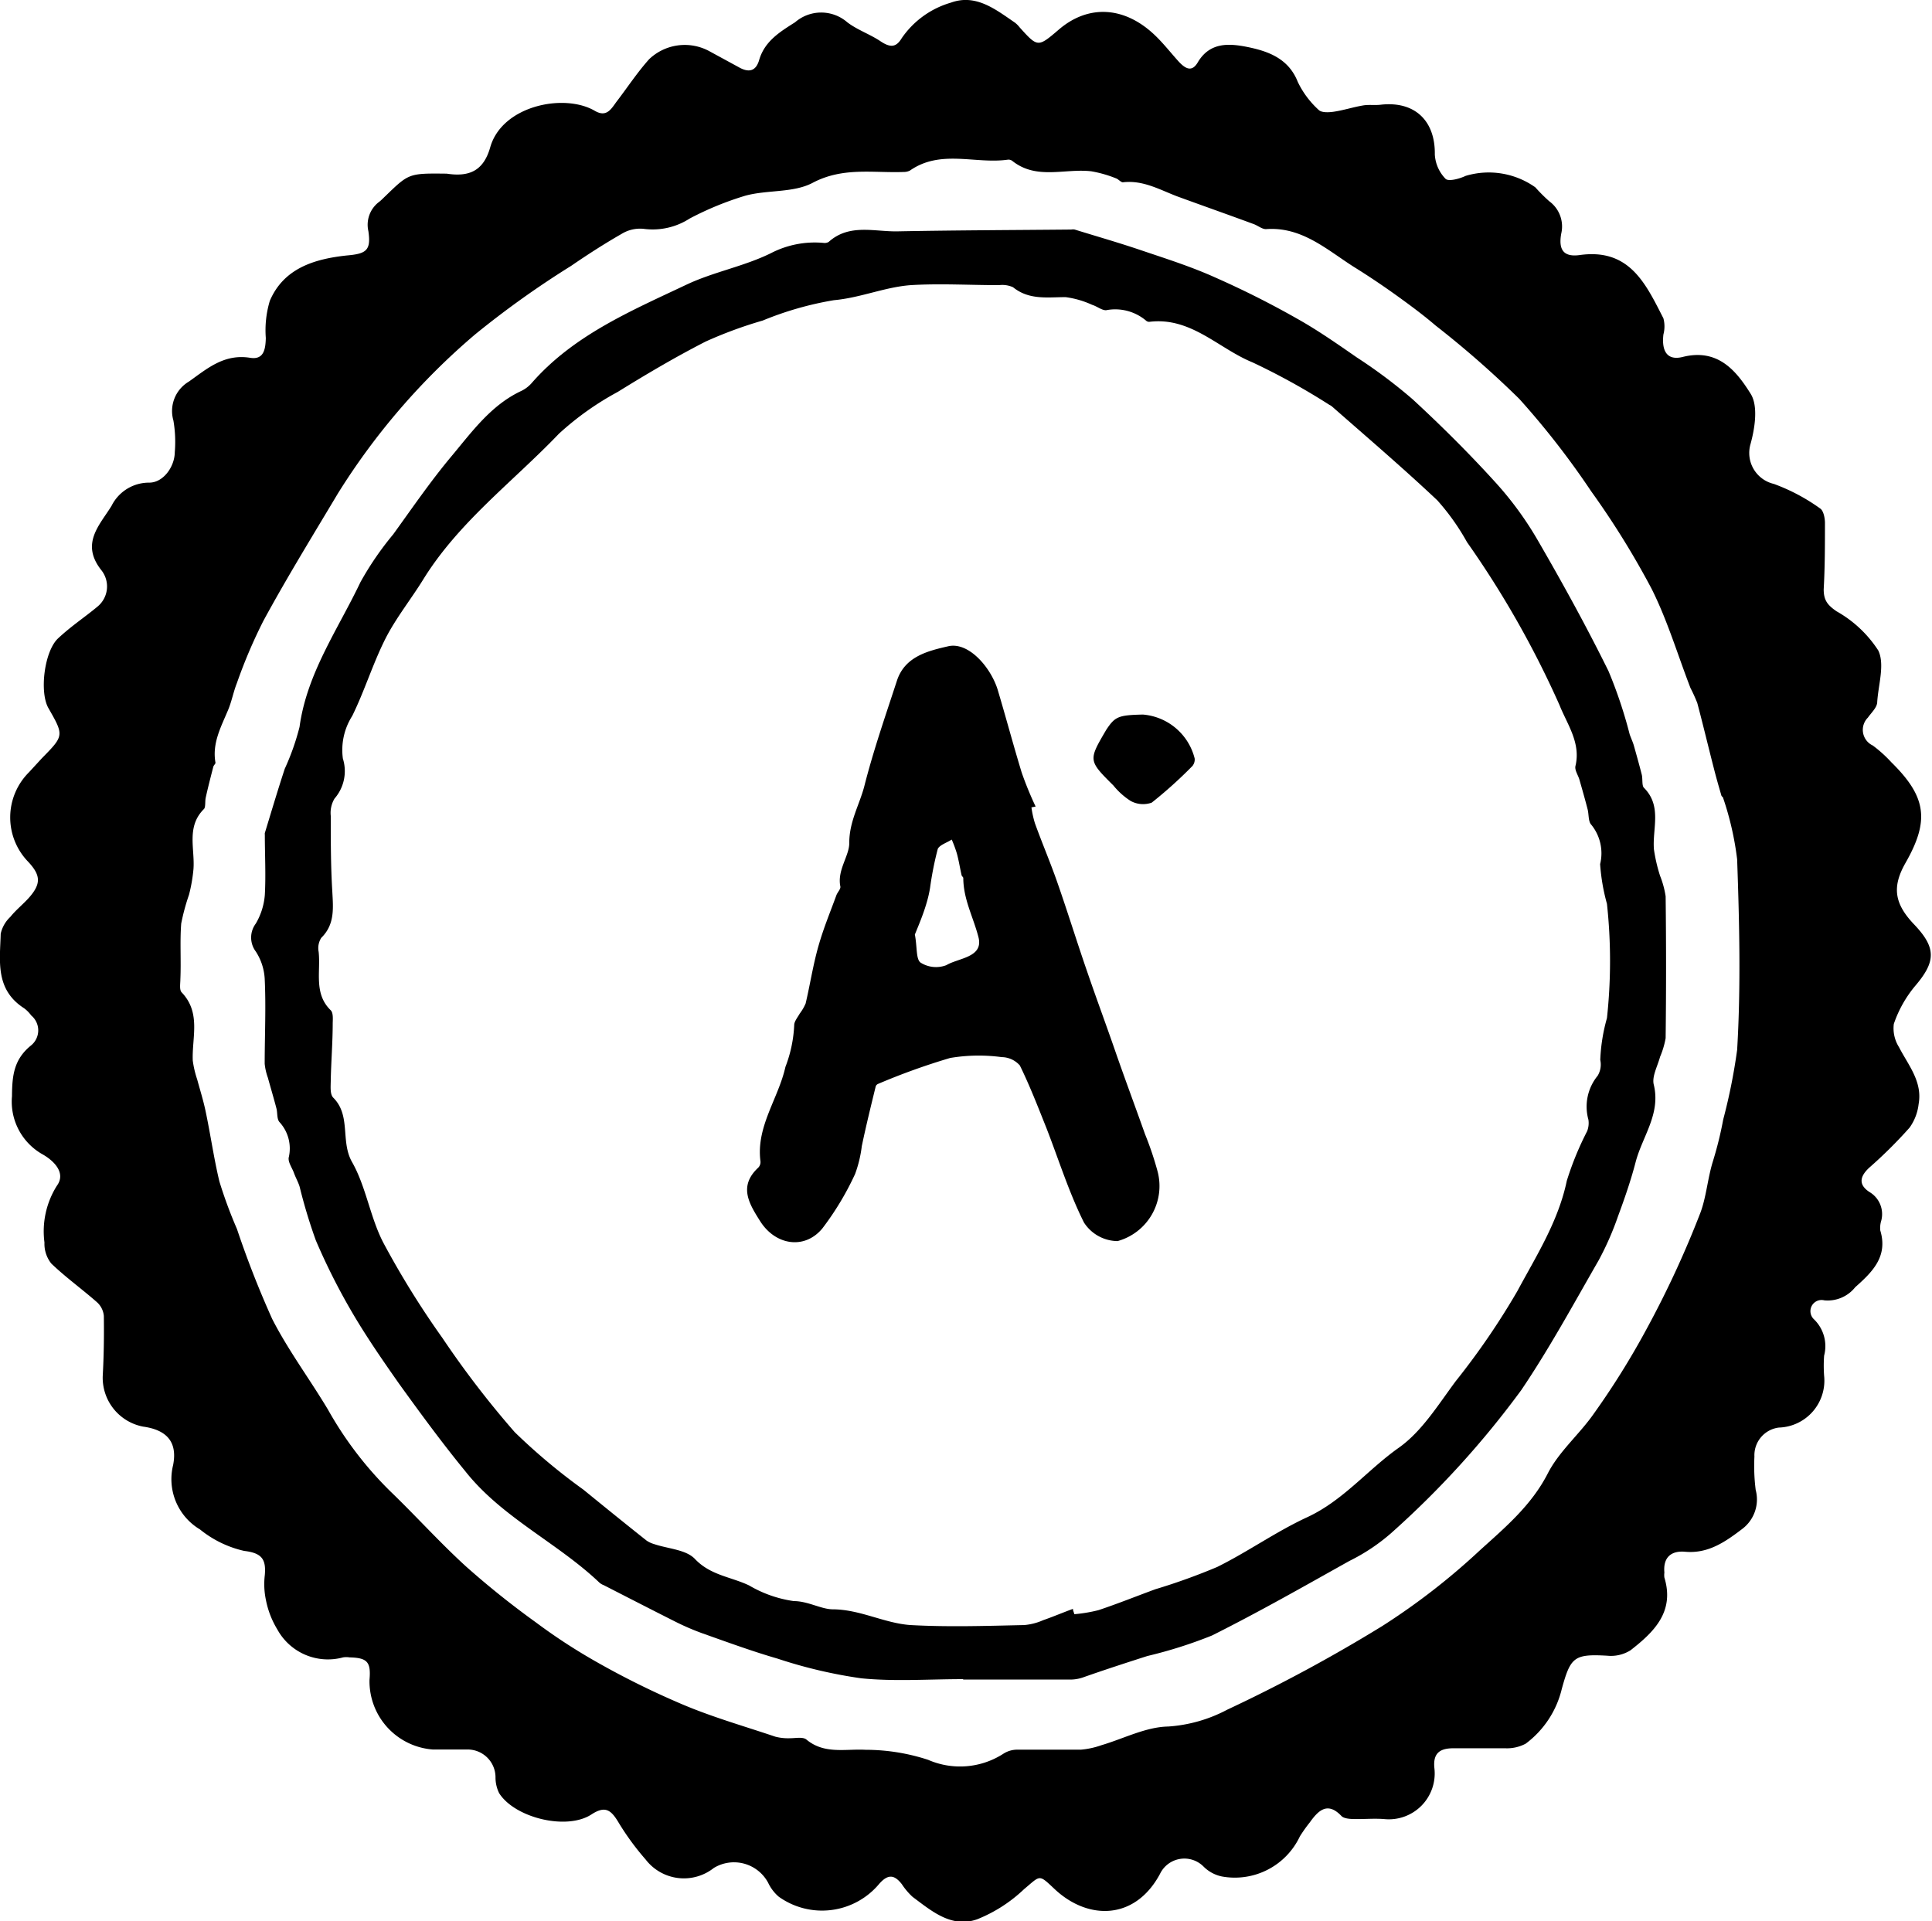 <svg xmlns="http://www.w3.org/2000/svg" id="Layer_1" data-name="Layer 1" viewBox="0 0 138.61 137.85"><title>AsimovMarketingIcon-bt-omar bahaa</title><path d="M32.05,12.46c-.23,0-.11,0,0,0,1.57.24,2.63-.16,3.12-1.89.85-3,5.31-3.9,7.5-2.62.81.47,1.14-.06,1.53-.61.77-1,1.51-2.13,2.37-3.09a3.7,3.7,0,0,1,4.28-.6L53,4.82c.7.4,1.23.32,1.47-.53.4-1.34,1.48-2,2.57-2.69a2.86,2.86,0,0,1,3.75,0c.72.55,1.62.85,2.38,1.36s1.15.4,1.53-.23A6.46,6.46,0,0,1,68.22.19c1.79-.65,3.2.48,4.59,1.43a1.82,1.82,0,0,1,.34.34c1.31,1.45,1.31,1.45,2.84.14C78.1.31,80.68.45,82.85,2.52c.61.58,1.13,1.25,1.69,1.87s1,.75,1.39.09C86.8,3,88.2,3.12,89.44,3.36c1.5.3,3,.81,3.67,2.52a6.5,6.5,0,0,0,1.49,2c.2.21.71.19,1.06.14.71-.1,1.4-.33,2.11-.45.43-.08.88,0,1.32-.06,2.42-.26,3.89,1.16,3.85,3.58a2.72,2.72,0,0,0,.77,1.74c.21.21,1,0,1.44-.21a5.77,5.77,0,0,1,5,.82,12.15,12.15,0,0,0,1,1,2.24,2.24,0,0,1,.86,2.32c-.21,1.17.17,1.7,1.33,1.54,3.58-.5,4.74,2.08,6,4.54a2.26,2.26,0,0,1,0,1.16c-.14,1.21.28,1.89,1.39,1.61,2.52-.63,3.84,1,4.86,2.63.56.87.32,2.46,0,3.62a2.28,2.28,0,0,0,1.67,2.86,13.78,13.78,0,0,1,3.32,1.76c.23.14.34.63.35,1,0,1.6,0,3.2-.09,4.8,0,.79.27,1.13.92,1.58a8.55,8.55,0,0,1,3,2.82c.47,1,0,2.45-.08,3.68,0,.4-.42.77-.67,1.13a1.24,1.24,0,0,0,.35,2,9.43,9.43,0,0,1,1.33,1.2c2.53,2.49,2.76,4.19,1,7.26-.95,1.69-.78,2.88.61,4.35,1.64,1.71,1.6,2.7.07,4.48a8.57,8.57,0,0,0-1.5,2.69,2.53,2.53,0,0,0,.37,1.66c.67,1.3,1.7,2.48,1.41,4.09a3.59,3.59,0,0,1-.65,1.69,32.62,32.62,0,0,1-2.89,2.87c-.69.64-.78,1.22,0,1.74a1.84,1.84,0,0,1,.86,2.06,1.77,1.77,0,0,0-.07.71c.57,1.89-.6,3-1.8,4.07a2.52,2.52,0,0,1-2.22.94.8.8,0,0,0-.76,1.34,2.68,2.68,0,0,1,.75,2.63,9.88,9.88,0,0,0,0,1.44,3.37,3.37,0,0,1-3.25,3.72,2,2,0,0,0-1.75,2.08,13.62,13.62,0,0,0,.09,2.39A2.65,2.65,0,0,1,125,109.7c-1.21.92-2.44,1.79-4.1,1.64-1-.09-1.59.4-1.49,1.49a1.42,1.42,0,0,0,0,.36c.75,2.46-.75,3.91-2.43,5.22a2.64,2.64,0,0,1-1.65.39c-2.41-.14-2.65.1-3.28,2.38a6.91,6.91,0,0,1-2.59,3.93,2.85,2.85,0,0,1-1.47.33q-1.86,0-3.72,0c-1,0-1.47.38-1.36,1.43a3.29,3.29,0,0,1-3.61,3.65c-.64-.05-1.28,0-1.92,0-.38,0-.91,0-1.13-.21-1-1.06-1.66-.42-2.28.45a10.93,10.93,0,0,0-.71,1,5.16,5.16,0,0,1-5.59,2.88,2.6,2.6,0,0,1-1.32-.71,1.94,1.94,0,0,0-3.13.53c-1.79,3.33-5.16,3.33-7.55,1.09-1.17-1.1-1-1-2.2,0a10.56,10.56,0,0,1-3.36,2.16c-1.83.65-3.26-.58-4.64-1.61a4.88,4.88,0,0,1-.77-.91c-.54-.69-1-.74-1.64,0a5.34,5.34,0,0,1-7.19.9,3,3,0,0,1-.76-1,2.78,2.78,0,0,0-3.9-1.06,3.46,3.46,0,0,1-4.89-.61,18.83,18.83,0,0,1-2-2.75c-.52-.84-.94-1.1-1.89-.48-1.78,1.16-5.5.24-6.62-1.53a2.54,2.54,0,0,1-.26-1.13,2,2,0,0,0-2.08-2c-.8,0-1.6,0-2.4,0a4.91,4.91,0,0,1-4.56-5c.11-1.28-.15-1.58-1.43-1.61a1.48,1.48,0,0,0-.47,0,4.14,4.14,0,0,1-4.71-2,6.44,6.44,0,0,1-.82-2.11A5.51,5.51,0,0,1,19,113c.09-1.1-.19-1.57-1.48-1.72a7.73,7.73,0,0,1-3.17-1.54,4.2,4.2,0,0,1-1.93-4.62c.33-1.69-.49-2.53-2.16-2.76a3.57,3.57,0,0,1-2.89-3.62c.08-1.44.1-2.88.08-4.32a1.5,1.5,0,0,0-.51-1c-1.07-.94-2.24-1.78-3.26-2.76a2.27,2.27,0,0,1-.49-1.51,6.13,6.13,0,0,1,.89-4.07c.66-.9-.17-1.76-1-2.24A4.34,4.34,0,0,1,.86,78.65C.87,77.15,1,76,2.24,75a1.39,1.39,0,0,0,0-2.14,2.42,2.42,0,0,0-.5-.51C-.37,71,0,68.93.05,67a2.34,2.34,0,0,1,.69-1.21c.4-.5.91-.9,1.34-1.38.88-1,.85-1.61-.07-2.59a4.57,4.57,0,0,1,.07-6.41l.92-1c1.6-1.63,1.6-1.63.47-3.61-.65-1.15-.29-4.08.7-5S6.08,44.29,7,43.52a1.87,1.87,0,0,0,.27-2.61C5.76,39,7.15,37.68,8,36.3a3,3,0,0,1,2.71-1.67c1,0,1.82-1.13,1.83-2.19a9,9,0,0,0-.1-2.27,2.45,2.45,0,0,1,1.11-2.79c1.31-.93,2.52-2,4.38-1.71,1,.17,1.12-.61,1.14-1.42a7.32,7.32,0,0,1,.29-2.67c1-2.33,3.19-3,5.52-3.25,1.4-.12,1.75-.36,1.55-1.74a2.05,2.05,0,0,1,.79-2.12c.15-.12.29-.27.44-.41C29.34,12.43,29.34,12.43,32.05,12.46ZM62.1,125.55a14.43,14.43,0,0,1,4.49.72,5.73,5.73,0,0,0,5.4-.44,1.85,1.85,0,0,1,1-.29c1.52,0,3,0,4.56,0a5.87,5.87,0,0,0,1.47-.32c1.6-.47,3.18-1.31,4.79-1.34a10.52,10.52,0,0,0,4.24-1.21,111.4,111.4,0,0,0,11.12-6,48.45,48.45,0,0,0,7-5.43c1.81-1.64,3.7-3.22,4.88-5.53.81-1.58,2.29-2.82,3.32-4.31a56.54,56.54,0,0,0,3.74-6A70.89,70.89,0,0,0,122,87c.42-1.13.51-2.44.89-3.67a26.3,26.3,0,0,0,.74-3,41.52,41.52,0,0,0,1-5c.27-4.55.16-9.12,0-13.67a21.78,21.78,0,0,0-1-4.39c0-.07-.11-.12-.13-.19-.18-.62-.36-1.24-.52-1.87-.41-1.59-.79-3.19-1.21-4.77a11.57,11.57,0,0,0-.49-1.08c-.92-2.38-1.65-4.85-2.79-7.12a60.2,60.2,0,0,0-4.34-7A58.46,58.46,0,0,0,109,28.62a69.7,69.7,0,0,0-6-5.26c-.9-.77-1.86-1.48-2.82-2.17s-2-1.39-3.08-2.06c-1.94-1.24-3.72-2.88-6.28-2.69-.28,0-.57-.25-.87-.36-1.84-.68-3.69-1.33-5.52-2-1.25-.48-2.44-1.17-3.87-1-.15,0-.32-.23-.51-.29a8.57,8.57,0,0,0-1.76-.5c-1.9-.22-3.93.64-5.67-.75a.45.45,0,0,0-.34-.08c-2.32.32-4.8-.76-7,.78a1,1,0,0,1-.46.1c-2.19.08-4.35-.37-6.52.78-1.38.73-3.24.49-4.82.92a22.27,22.27,0,0,0-4,1.64,4.89,4.89,0,0,1-3.3.74,2.53,2.53,0,0,0-1.58.36c-1.24.71-2.45,1.49-3.63,2.3A67.06,67.06,0,0,0,34.08,24a48.87,48.87,0,0,0-9.84,11.41c-1.79,3-3.64,6-5.34,9.13A36.72,36.72,0,0,0,17,49c-.26.65-.38,1.36-.66,2-.5,1.19-1.13,2.35-.88,3.73,0,.08-.14.19-.16.3-.19.74-.38,1.47-.54,2.2-.06.27,0,.66-.12.81-1.29,1.27-.65,2.86-.76,4.32a11.42,11.42,0,0,1-.32,1.84A15.26,15.26,0,0,0,13,66.27c-.1,1.31,0,2.64-.06,4,0,.31-.08.75.09.93,1.41,1.47.73,3.24.8,4.9a7.25,7.25,0,0,0,.32,1.36c.2.74.43,1.47.59,2.22.36,1.69.6,3.42,1,5.09a32.46,32.46,0,0,0,1.26,3.41,69.2,69.2,0,0,0,2.53,6.46c1.15,2.25,2.69,4.31,4,6.5A26.07,26.07,0,0,0,28,107c1.85,1.78,3.56,3.69,5.45,5.41a62.26,62.26,0,0,0,5,4,41.16,41.16,0,0,0,4.18,2.74,59.5,59.5,0,0,0,6,3c2.28,1,4.66,1.67,7,2.46a3.68,3.68,0,0,0,1.05.11c.4,0,.92-.11,1.17.09C59.14,125.89,60.65,125.47,62.1,125.55Z"></path><path d="M69.1,120.48c-2.44,0-4.9.18-7.31-.06a34.4,34.4,0,0,1-6-1.41c-1.8-.52-3.57-1.17-5.35-1.8a17.92,17.92,0,0,1-2-.86c-1.71-.86-3.42-1.74-5.12-2.61a1.05,1.05,0,0,1-.31-.18c-3-2.86-7-4.67-9.63-8-1.64-2-3.2-4.13-4.73-6.25C27.52,97.7,26.34,96,25.3,94.23A45.86,45.86,0,0,1,22.66,89a37.85,37.85,0,0,1-1.16-3.84c-.1-.34-.28-.64-.41-1s-.42-.75-.38-1.09a2.8,2.8,0,0,0-.65-2.55c-.21-.22-.14-.68-.23-1-.19-.73-.41-1.46-.61-2.19a4.17,4.17,0,0,1-.23-1c0-2,.1-4.08,0-6.12a4,4,0,0,0-.64-1.94,1.67,1.67,0,0,1,0-2A4.79,4.79,0,0,0,19,64.21c.08-1.44,0-2.88,0-4.32a.48.48,0,0,1,0-.12c.47-1.54.93-3.09,1.43-4.61a17.42,17.42,0,0,0,1.06-3c.53-3.87,2.76-7,4.37-10.39a22.2,22.2,0,0,1,2.35-3.43c1.36-1.88,2.68-3.81,4.17-5.59s2.84-3.67,5-4.69a2.37,2.37,0,0,0,.76-.57c3-3.44,7.13-5.18,11.12-7.07,1.95-.92,4.15-1.31,6.08-2.27a6.84,6.84,0,0,1,3.76-.72.57.57,0,0,0,.35-.07c1.48-1.33,3.27-.73,4.93-.76,4.16-.08,8.32-.09,12.48-.13a.64.64,0,0,1,.24,0c1.55.48,3.12.93,4.66,1.45,1.83.62,3.68,1.2,5.45,2a65.52,65.52,0,0,1,5.86,2.95c1.48.83,2.88,1.81,4.28,2.78a36.63,36.63,0,0,1,4,3c2.06,1.9,4.05,3.88,5.93,5.95a24.19,24.19,0,0,1,3.06,4.19c1.78,3.07,3.49,6.18,5.06,9.36a32.69,32.69,0,0,1,1.52,4.54c.09.26.21.51.29.77.2.71.4,1.42.58,2.13.07.3,0,.75.14.92,1.33,1.32.61,2.93.73,4.43a11.61,11.61,0,0,0,.44,1.9,6.7,6.7,0,0,1,.4,1.47q.06,5.08,0,10.18a6.2,6.2,0,0,1-.4,1.34c-.18.67-.6,1.42-.45,2,.51,2.1-.82,3.71-1.3,5.54-.34,1.31-.79,2.61-1.26,3.88a21.3,21.3,0,0,1-1.39,3.17c-1.8,3.13-3.53,6.32-5.55,9.31A65.88,65.88,0,0,1,99.81,110a13.8,13.8,0,0,1-3,2c-3.27,1.83-6.52,3.68-9.86,5.35a32.42,32.42,0,0,1-4.63,1.47c-1.56.5-3.1,1-4.66,1.55a2.81,2.81,0,0,1-.81.14H69.1Zm7.87-5,.11.34a10.77,10.77,0,0,0,1.73-.29c1.38-.46,2.72-1,4.08-1.5a44.16,44.16,0,0,0,4.44-1.6c2.2-1.09,4.23-2.54,6.46-3.57,2.59-1.2,4.34-3.42,6.59-5,1.65-1.18,2.81-3.08,4.06-4.76a53.08,53.08,0,0,0,4.42-6.46c1.36-2.53,2.94-5,3.55-7.92a22.05,22.05,0,0,1,1.46-3.56,1.62,1.62,0,0,0,.09-.82,3.49,3.49,0,0,1,.66-3.15,1.55,1.55,0,0,0,.19-1.14,12.72,12.72,0,0,1,.48-3,38.1,38.1,0,0,0,0-8.2A14.15,14.15,0,0,1,114.8,62a3.25,3.25,0,0,0-.63-2.82c-.23-.23-.17-.75-.27-1.12-.18-.7-.38-1.4-.58-2.1-.09-.33-.36-.7-.29-1,.4-1.66-.6-3-1.14-4.36a69,69,0,0,0-6.64-11.7,16.5,16.5,0,0,0-2.13-3c-2.45-2.31-5-4.49-7.54-6.72a.86.86,0,0,0-.2-.13A48.87,48.87,0,0,0,89.86,26c-2.45-1-4.41-3.27-7.39-2.91a.32.32,0,0,1-.23-.07,3.43,3.43,0,0,0-2.89-.76c-.32,0-.64-.28-1-.39a6.63,6.63,0,0,0-1.9-.55c-1.31,0-2.62.22-3.77-.71a1.86,1.86,0,0,0-1-.15c-2.12,0-4.24-.13-6.35,0-1.86.14-3.6.91-5.51,1.08A23.6,23.6,0,0,0,54.72,23a30.43,30.43,0,0,0-4.1,1.51c-2.15,1.1-4.25,2.34-6.3,3.61a20.92,20.92,0,0,0-4.22,3c-3.3,3.45-7.2,6.34-9.75,10.48-.88,1.42-1.94,2.74-2.69,4.21-.91,1.8-1.5,3.75-2.39,5.56a4.55,4.55,0,0,0-.67,3.06A3,3,0,0,1,24,57.3a2,2,0,0,0-.27,1.24c0,1.8,0,3.6.11,5.4.06,1.2.2,2.38-.79,3.35a1.37,1.37,0,0,0-.19,1c.16,1.42-.37,3,.87,4.2.18.18.15.61.14.92,0,1.36-.11,2.72-.14,4.08,0,.43-.07,1,.17,1.26,1.31,1.3.5,3.15,1.37,4.65,1,1.77,1.3,4,2.25,5.8A62.88,62.88,0,0,0,31.74,96a67.26,67.26,0,0,0,5.19,6.76,43.45,43.45,0,0,0,4.92,4.12c1.51,1.23,3,2.44,4.54,3.66a1.91,1.91,0,0,0,.54.25c1,.34,2.29.39,2.93,1.07,1.12,1.18,2.6,1.28,3.89,1.9a8.7,8.7,0,0,0,3.2,1.12c1,0,1.94.57,2.76.59,2,0,3.72,1,5.62,1.13,2.71.15,5.43.06,8.15,0a4.2,4.2,0,0,0,1.36-.35C75.56,116,76.26,115.7,77,115.43Z"></path><path d="M74,57.93a7.23,7.23,0,0,0,.25,1.14c.52,1.44,1.12,2.84,1.62,4.28.74,2.12,1.4,4.26,2.13,6.37.65,1.9,1.35,3.78,2,5.66s1.44,4,2.15,6a23.27,23.27,0,0,1,.9,2.67,4.1,4.1,0,0,1-2.87,5,2.9,2.9,0,0,1-2.41-1.33c-1.09-2.18-1.82-4.54-2.71-6.82-.6-1.5-1.18-3-1.89-4.45a1.76,1.76,0,0,0-1.3-.6,12.37,12.37,0,0,0-3.7.06A47.76,47.76,0,0,0,63,77.77a.31.31,0,0,0-.17.17c-.35,1.43-.7,2.86-1,4.29a8.85,8.85,0,0,1-.48,2A20.66,20.66,0,0,1,59,88.14c-1.28,1.55-3.38,1.21-4.47-.53-.79-1.25-1.56-2.5-.13-3.83a.58.58,0,0,0,.16-.45c-.33-2.49,1.28-4.49,1.79-6.78a9.48,9.48,0,0,0,.63-3c0-.26.25-.56.4-.83a3.36,3.36,0,0,0,.42-.72c.32-1.36.53-2.75.91-4.09s.85-2.45,1.29-3.66c.08-.23.33-.46.29-.65-.24-1.17.65-2.19.64-3.12,0-1.54.73-2.73,1.08-4.07.65-2.56,1.52-5.06,2.34-7.57.57-1.75,2.25-2.14,3.68-2.47s3,1.44,3.53,3.06c.6,2,1.13,4,1.74,6a24.74,24.74,0,0,0,1,2.44Zm-8.36,9.14c.17.92.07,1.76.41,2a2.07,2.07,0,0,0,1.85.18c.87-.52,2.67-.55,2.3-2S69.12,64.55,69.11,63c0-.07-.11-.13-.12-.2-.12-.52-.2-1.05-.34-1.56a8.69,8.69,0,0,0-.37-1c-.33.22-.86.38-1,.67a23.4,23.4,0,0,0-.55,2.77,8.43,8.43,0,0,1-.26,1.13C66.22,65.67,65.87,66.47,65.63,67.07Z"></path><path d="M82,51.27a4.18,4.18,0,0,1,3.71,3.15.73.73,0,0,1-.16.54,31.51,31.51,0,0,1-2.92,2.63,1.85,1.85,0,0,1-1.51-.12,5.16,5.16,0,0,1-1.24-1.11c-1.81-1.8-1.8-1.8-.51-4C80,51.41,80.24,51.31,82,51.27Z"></path></svg>